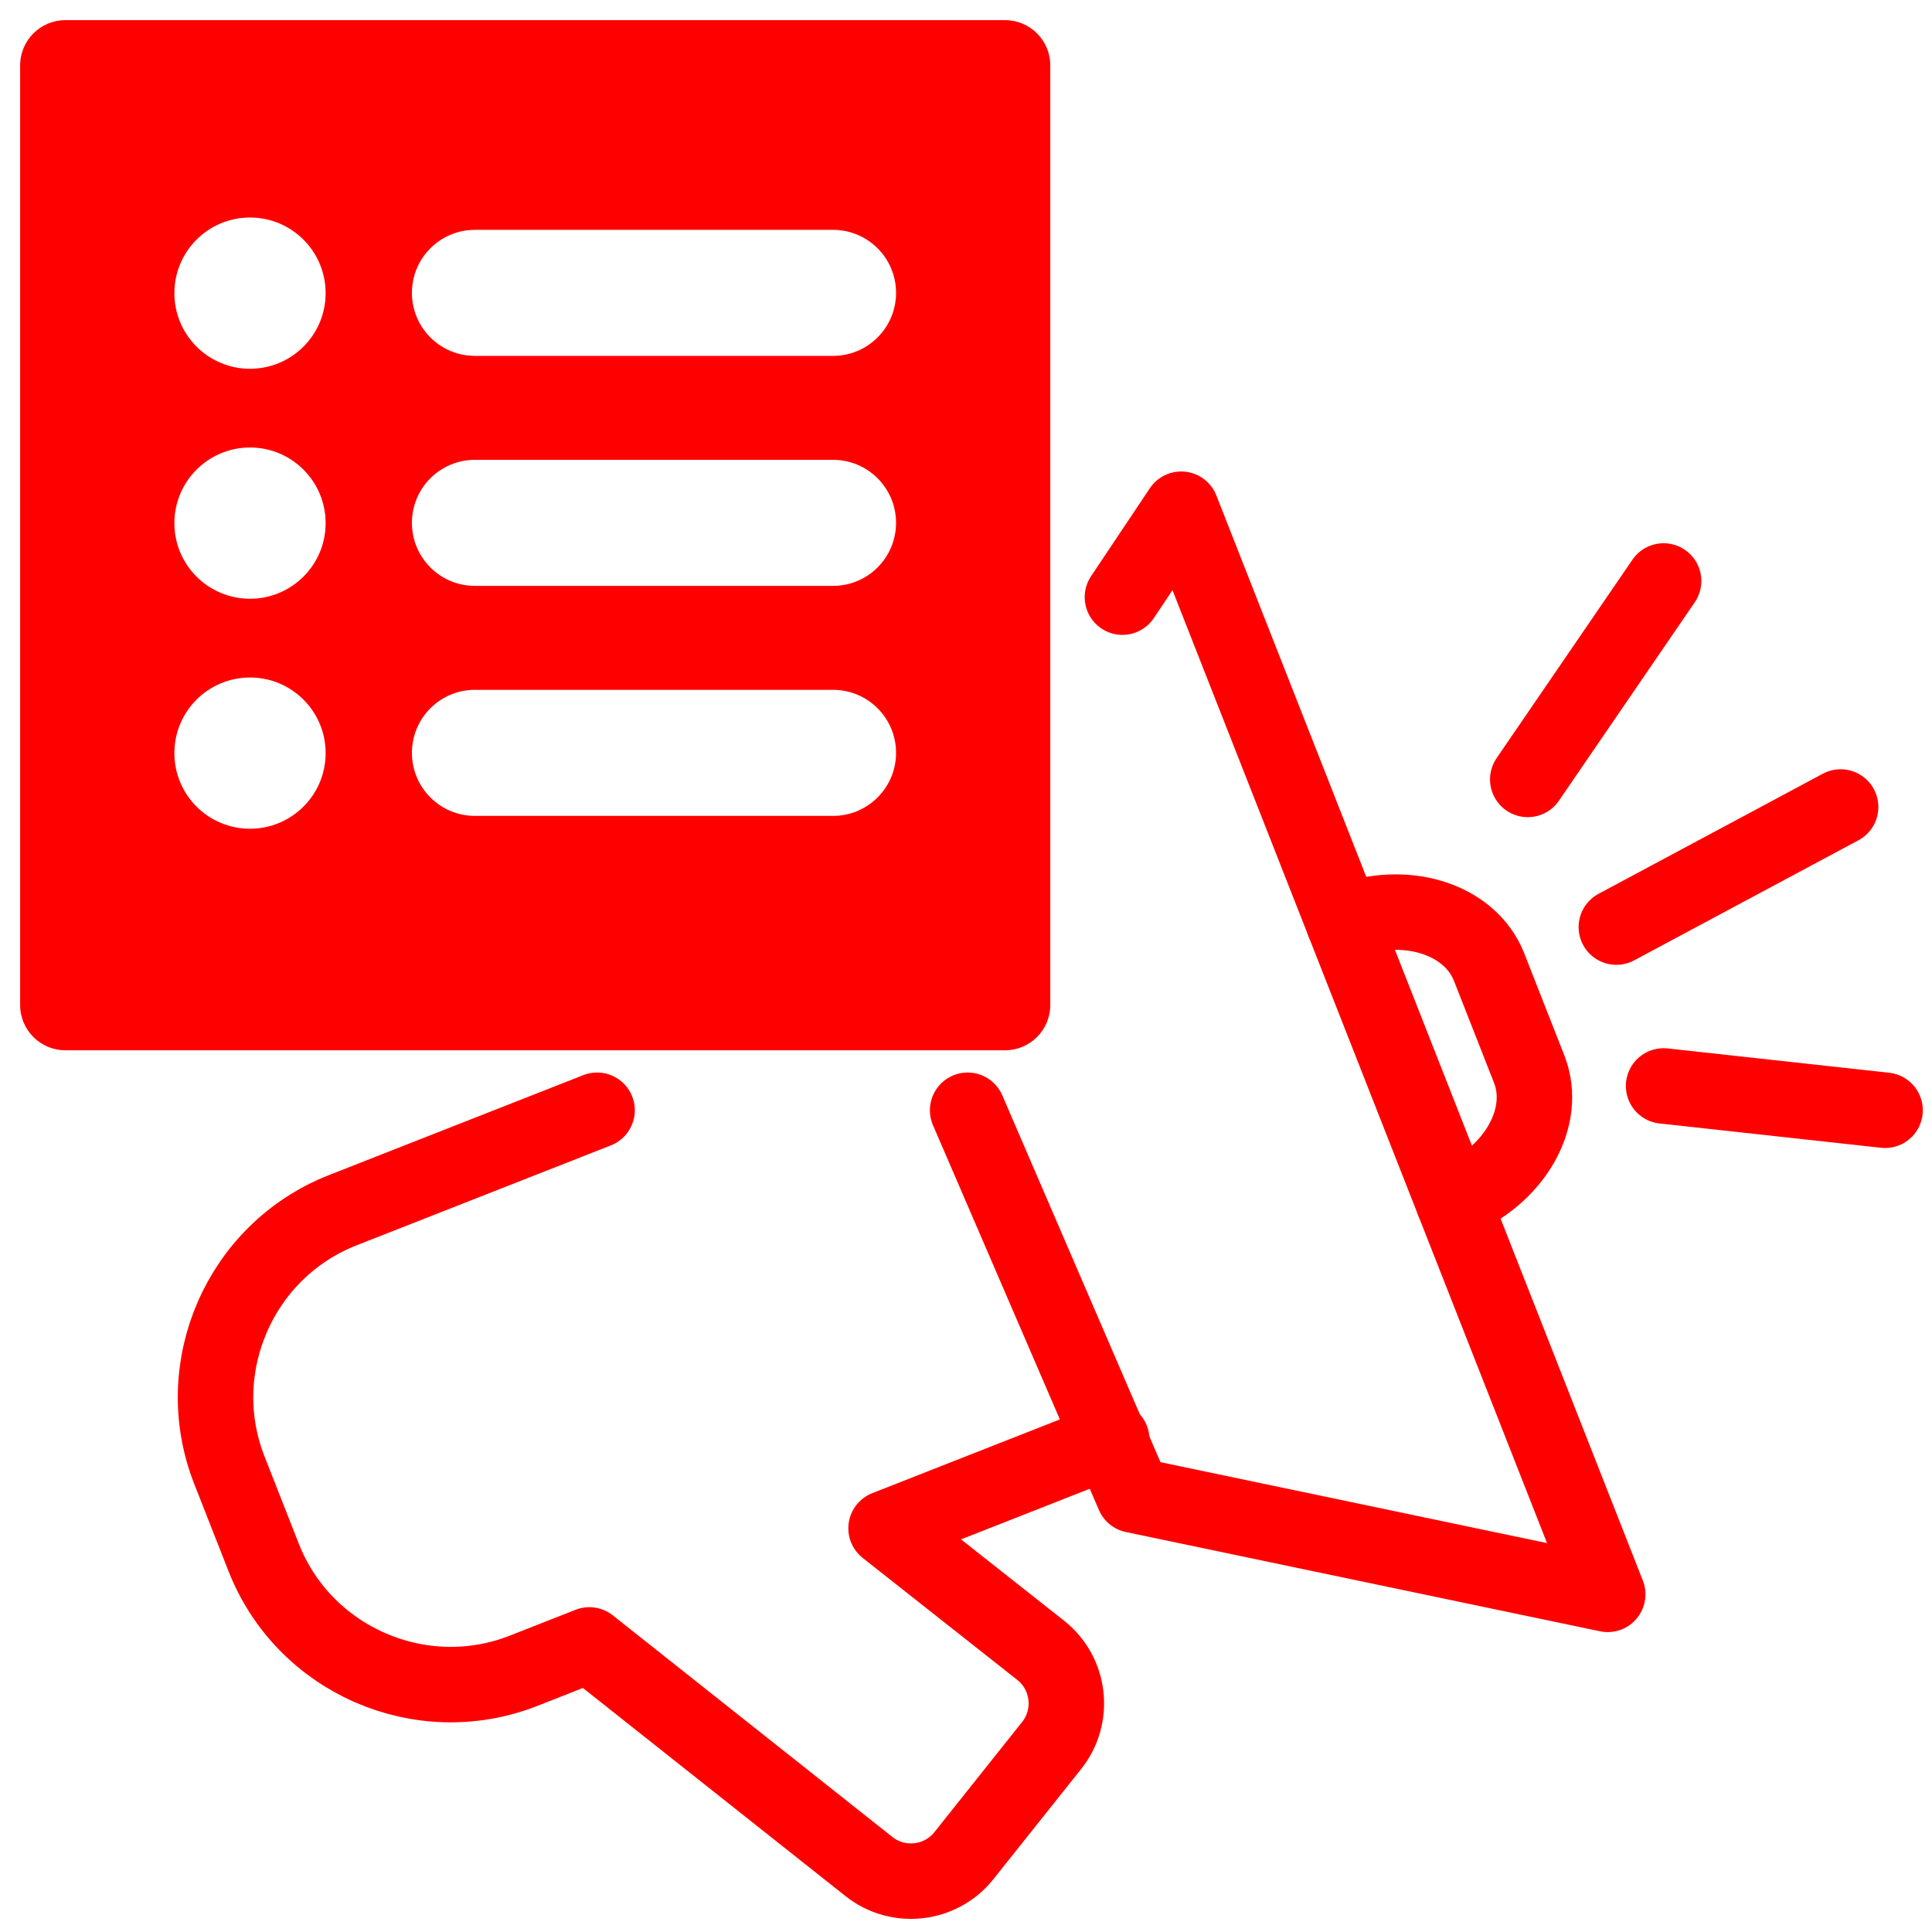 <?xml version="1.0" encoding="utf-8"?>
<!-- Generator: Adobe Illustrator 16.0.0, SVG Export Plug-In . SVG Version: 6.00 Build 0)  -->
<!DOCTYPE svg PUBLIC "-//W3C//DTD SVG 1.1//EN" "http://www.w3.org/Graphics/SVG/1.1/DTD/svg11.dtd">
<svg version="1.1" id="Calque_1" xmlns="http://www.w3.org/2000/svg" xmlns:xlink="http://www.w3.org/1999/xlink" x="0px" y="0px"
	 width="128px" height="128px" viewBox="0 0 128 128" enable-background="new 0 0 128 128" xml:space="preserve">
<g id="Calque_2_1_">
	<g>
		<path fill="none" stroke="#FF0000" stroke-width="5" stroke-linecap="round" stroke-linejoin="round" stroke-miterlimit="10" d="
			M39.558,73.558l-16.862,6.627c-6.797,2.672-10.172,10.42-7.501,17.215l2.277,5.793c2.671,6.797,10.419,10.172,17.216,7.5
			l4.357-1.713l18.523,14.681c1.923,1.533,4.752,1.213,6.287-0.711l5.822-7.311c1.534-1.925,1.215-4.752-0.71-6.287l-10.263-8.099
			l14.953-5.877"/>
		<path fill="none" stroke="#FF0000" stroke-width="5" stroke-linecap="round" stroke-linejoin="round" stroke-miterlimit="10" d="
			M89.013,61.098L89.013,61.098c4.035-1.587,8.377-0.249,9.644,2.976l2.651,6.747c1.268,3.222-1,7.157-5.037,8.745l0,0"/>
		
			<polyline fill="none" stroke="#FF0000" stroke-width="5" stroke-linecap="round" stroke-linejoin="round" stroke-miterlimit="10" points="
			74.364,39.563 78.259,33.737 106.515,105.63 75.103,99.054 64.108,73.558 		"/>
	</g>
	
		<line fill="none" stroke="#FF0000" stroke-width="5" stroke-linecap="round" stroke-linejoin="round" stroke-miterlimit="10" x1="107.087" y1="61.422" x2="121.946" y2="53.466"/>
	
		<line fill="none" stroke="#FF0000" stroke-width="5" stroke-linecap="round" stroke-linejoin="round" stroke-miterlimit="10" x1="101.218" y1="51.639" x2="110.218" y2="38.491"/>
	
		<line fill="none" stroke="#FF0000" stroke-width="5" stroke-linecap="round" stroke-linejoin="round" stroke-miterlimit="10" x1="110.218" y1="71.947" x2="124.89" y2="73.558"/>
</g>
<path fill="#FF0000" d="M66.584,1.334H4.334c-1.657,0-3,1.343-3,3v62.25c0,1.657,1.343,3,3,3h62.25c1.658,0,3-1.343,3-3V4.334
	C69.584,2.677,68.242,1.334,66.584,1.334z M16.564,54.906c-2.768,0-5.011-2.242-5.011-5.01s2.243-5.01,5.011-5.01
	c2.767,0,5.01,2.242,5.01,5.01S19.331,54.906,16.564,54.906z M16.564,39.669c-2.768,0-5.011-2.243-5.011-5.01
	c0-2.768,2.243-5.011,5.011-5.011c2.767,0,5.01,2.243,5.01,5.011C21.574,37.426,19.331,39.669,16.564,39.669z M16.564,24.432
	c-2.768,0-5.011-2.244-5.011-5.01c0-2.768,2.243-5.011,5.011-5.011c2.767,0,5.01,2.244,5.01,5.011
	C21.574,22.188,19.331,24.432,16.564,24.432z M55.191,54.055H31.463c-2.304,0-4.173-1.87-4.173-4.176s1.869-4.176,4.173-4.176
	h23.729c2.305,0,4.174,1.87,4.174,4.176S57.496,54.055,55.191,54.055z M55.191,38.816H31.463c-2.304,0-4.173-1.869-4.173-4.176
	c0-2.305,1.869-4.175,4.173-4.175h23.729c2.305,0,4.174,1.87,4.174,4.175C59.365,36.947,57.496,38.816,55.191,38.816z
	 M55.191,23.578H31.463c-2.304,0-4.173-1.869-4.173-4.175s1.869-4.175,4.173-4.175h23.729c2.305,0,4.174,1.869,4.174,4.175
	S57.496,23.578,55.191,23.578z"/>
</svg>
